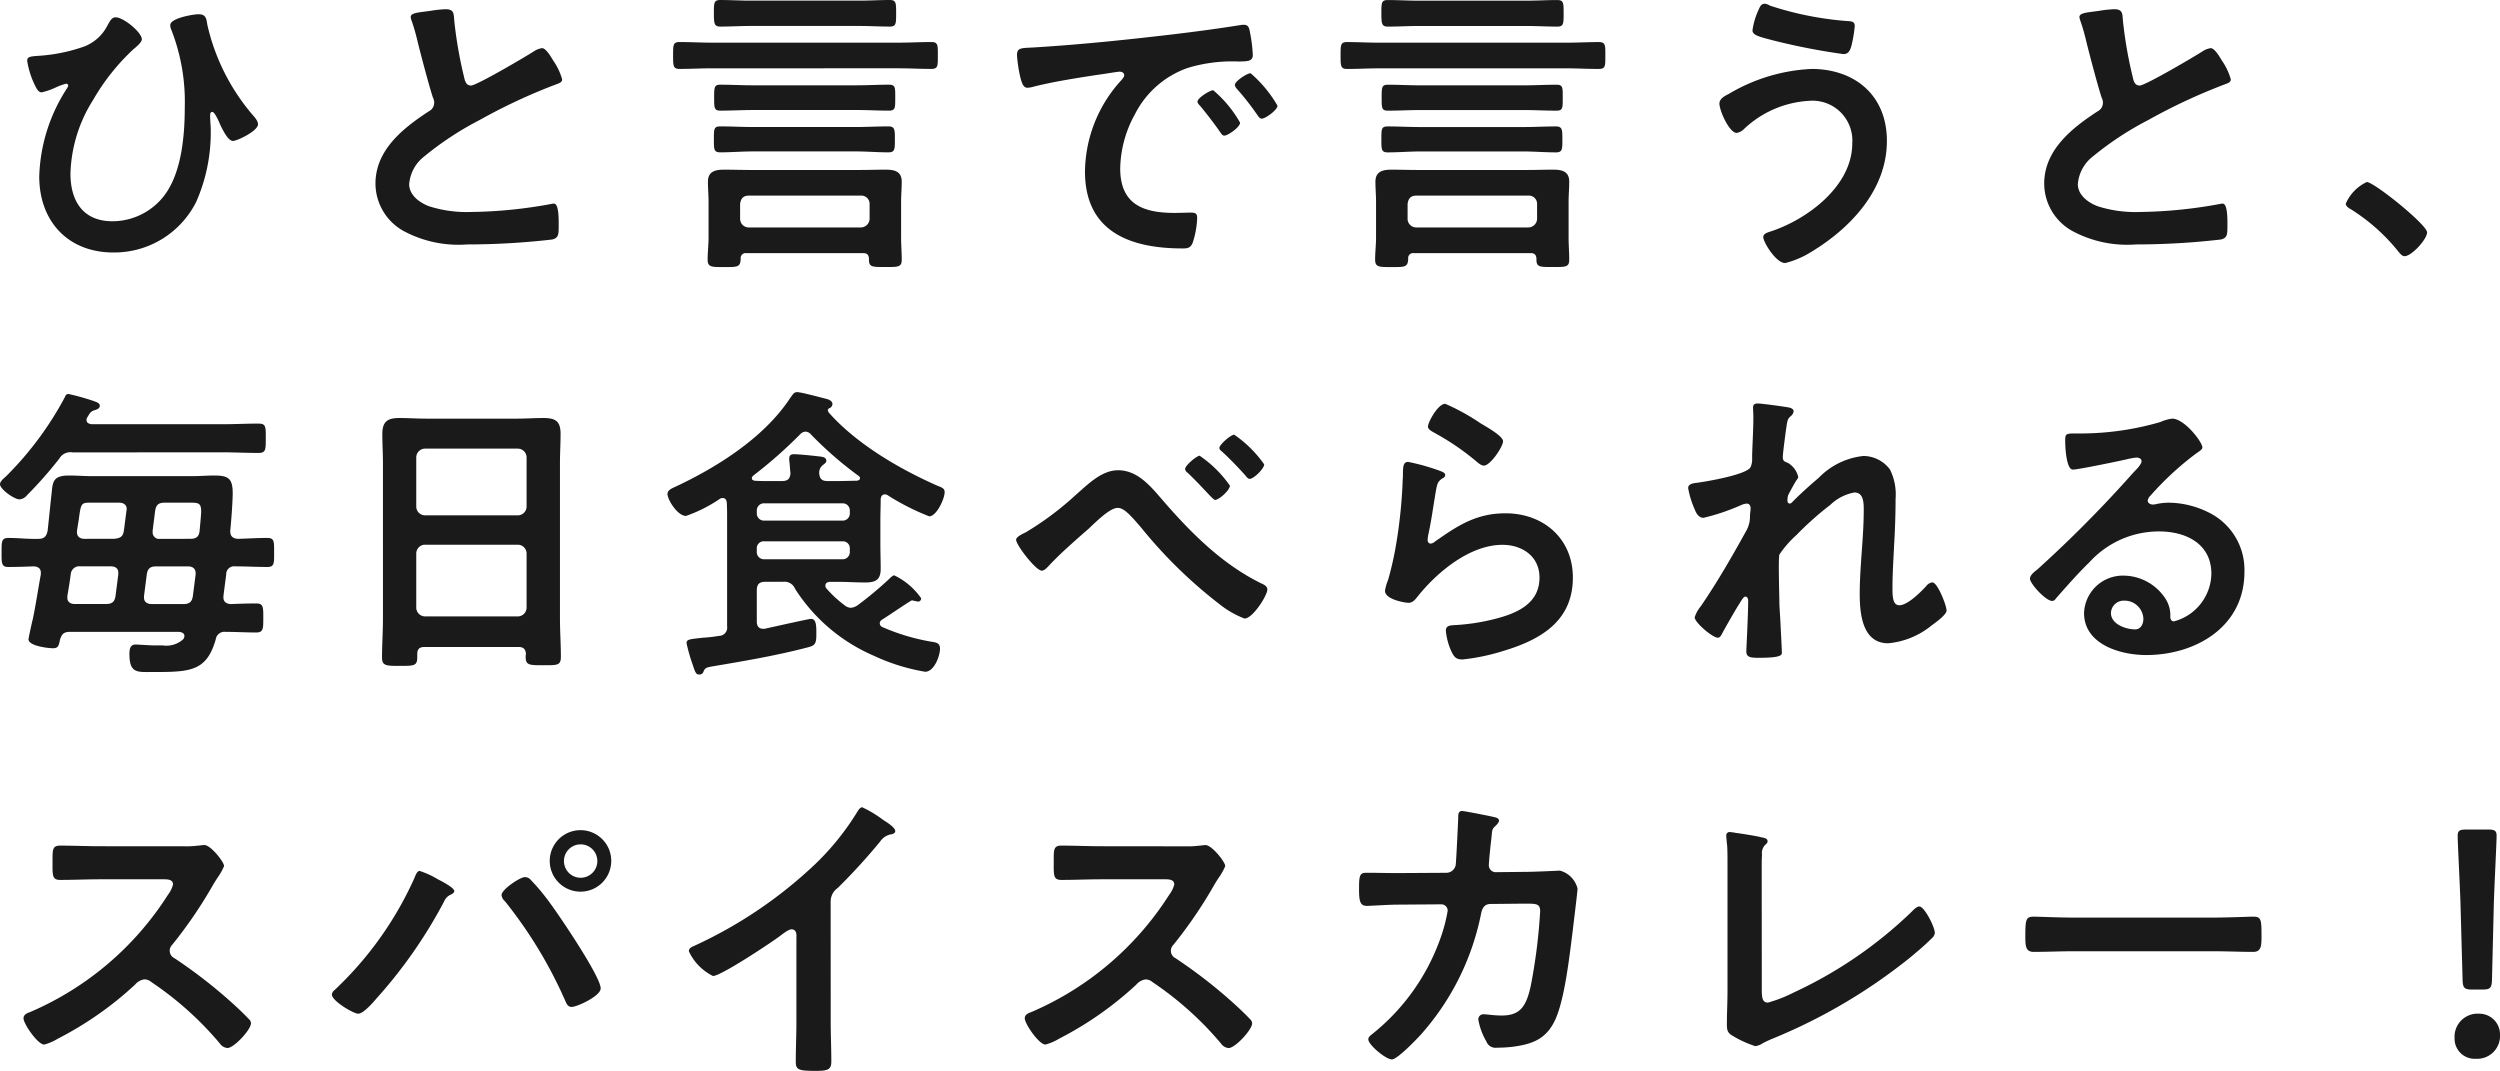 <svg xmlns="http://www.w3.org/2000/svg" width="232.759" height="99.703" viewBox="0 0 232.759 99.703"><defs><style>.a{fill:#1a1a1a;}</style></defs><path class="a" d="M12.164-19.319c-.374,0-.547.4-.719.691a4.1,4.1,0,0,1-2.158,2.014,15.744,15.744,0,0,1-4.488.892c-.6.058-.863.086-.863.46a7.866,7.866,0,0,0,.748,2.33c.115.23.288.6.6.6a6.605,6.605,0,0,0,1.323-.46,5.527,5.527,0,0,1,.949-.345.192.192,0,0,1,.2.173.711.711,0,0,1-.115.259A15.856,15.856,0,0,0,5.058-4.5c0,4.172,2.676,7.078,6.905,7.078a8.544,8.544,0,0,0,7.711-4.718,16.02,16.02,0,0,0,1.352-6.675c0-.432-.058-.863-.058-1.323,0-.144,0-.374.2-.374.23,0,.633.921.719,1.151.2.4.719,1.554,1.208,1.554.374,0,2.33-.921,2.33-1.554,0-.316-.316-.662-.518-.892a19.548,19.548,0,0,1-4.2-8.372c-.086-.547-.115-.978-.806-.978-.547,0-2.647.374-2.647,1.007a1.015,1.015,0,0,0,.086.4,18.415,18.415,0,0,1,1.266,7.279c0,2.589-.288,6.013-1.87,8.142A6.091,6.091,0,0,1,11.877-.33C9.143-.33,7.964-2.2,7.964-4.761a13.473,13.473,0,0,1,2.1-6.848,20.214,20.214,0,0,1,3.711-4.69c.23-.2.834-.662.834-.978C14.61-17.909,12.912-19.319,12.164-19.319Zm27.477-.029a1.518,1.518,0,0,0,.086.345,18.285,18.285,0,0,1,.547,1.9c.288,1.18,1.093,4.229,1.439,5.265a.985.985,0,0,1,.115.518.893.893,0,0,1-.489.748c-2.388,1.554-4.977,3.6-4.977,6.732A5.064,5.064,0,0,0,39.008.591a10.784,10.784,0,0,0,5.9,1.237,68.9,68.9,0,0,0,7.912-.46c.575-.144.6-.46.6-1.208V-.186c0-.6-.029-1.784-.432-1.784a.8.8,0,0,0-.259.029,43.422,43.422,0,0,1-7.509.748A11.5,11.5,0,0,1,41.4-1.711c-.892-.316-1.9-1.036-1.9-2.072a3.623,3.623,0,0,1,1.41-2.589,29.249,29.249,0,0,1,5.179-3.4,52.91,52.91,0,0,1,7.106-3.309c.23-.086.547-.173.547-.46a5.753,5.753,0,0,0-.834-1.755c-.173-.288-.662-1.151-1.036-1.151a1.84,1.84,0,0,0-.748.288c-.748.489-5.351,3.194-5.869,3.194-.489,0-.575-.489-.662-.863a39.345,39.345,0,0,1-.892-5.15c-.058-.662,0-1.093-.806-1.093a10.682,10.682,0,0,0-1.381.144C40.59-19.779,39.641-19.779,39.641-19.348ZM81.1-6.832c1.007,0,2.014.086,3.021.086.6,0,.6-.288.6-1.208,0-.892,0-1.208-.6-1.208-1.007,0-2.014.058-3.021.058h-9.61c-1.007,0-2.014-.058-3.021-.058-.6,0-.6.23-.6,1.208,0,.949,0,1.208.6,1.208,1.007,0,2.014-.086,3.021-.086Zm.058-3.855c1.007,0,2.014.058,3.021.058.6,0,.575-.288.575-1.208s.029-1.208-.575-1.208c-1.007,0-2.014.058-3.021.058H71.519c-1.036,0-2.043-.058-3.05-.058-.575,0-.575.259-.575,1.208s0,1.208.575,1.208c1.007,0,2.014-.058,3.05-.058Zm3.913-3.884c1.007,0,2.014.058,3.05.058.633,0,.6-.316.6-1.266,0-.921.029-1.237-.6-1.237-1.007,0-2.043.058-3.05.058H67.722c-1.007,0-2.014-.058-3.05-.058-.6,0-.6.259-.6,1.237s0,1.266.6,1.266c1.036,0,2.043-.058,3.05-.058Zm-3.654-3.942c.949,0,1.87.058,2.82.058.6,0,.6-.259.6-1.237s0-1.237-.6-1.237c-.949,0-1.87.058-2.82.058H71.289c-.949,0-1.87-.058-2.82-.058-.6,0-.6.259-.6,1.237,0,.949.029,1.237.6,1.237.949,0,1.87-.058,2.82-.058ZM71.117.246a.8.8,0,0,1-.806-.806V-1.941c.058-.489.288-.777.806-.777H81.561a.763.763,0,0,1,.806.777V-.56a.823.823,0,0,1-.806.806ZM82.309,3.152c-.029.806.288.777,1.525.777,1.151,0,1.525.029,1.525-.662S85.3,1.886,85.3,1.2V-2.171c0-.6.058-1.208.058-1.841,0-.978-.691-1.122-1.5-1.122s-1.611.029-2.417.029H71.232c-.806,0-1.611-.029-2.417-.029-.834,0-1.5.173-1.5,1.122,0,.633.058,1.237.058,1.841V1.2c0,.691-.086,1.352-.086,2.043,0,.719.4.691,1.525.691,1.237,0,1.525.029,1.554-.777a.458.458,0,0,1,.518-.518h10.9C82.136,2.634,82.28,2.806,82.309,3.152ZM96.09-15.78a12.888,12.888,0,0,0,.316,2.072c.086.316.23.949.633.949a2.221,2.221,0,0,0,.432-.058c1.841-.489,4.431-.892,6.358-1.18.288-.029,1.611-.259,1.813-.259s.432.086.432.345c0,.144-.173.345-.489.691a12.779,12.779,0,0,0-3.165,8.257c0,5.61,4.2,7.164,9.092,7.164.489,0,.719-.058.921-.489a8.143,8.143,0,0,0,.432-2.359c0-.46-.23-.489-.662-.489-.316,0-.949.029-1.439.029-2.935,0-5.064-.806-5.064-4.143a10.772,10.772,0,0,1,1.381-5.064,8.743,8.743,0,0,1,4.891-4.287,14.252,14.252,0,0,1,4.776-.6c.691-.029,1.295.029,1.295-.6a13.09,13.09,0,0,0-.259-2.1c-.058-.345-.115-.719-.547-.719a1.641,1.641,0,0,0-.374.029c-2.158.345-4.344.633-6.531.892-4.172.489-8.372.921-12.573,1.18C96.493-16.442,96.09-16.528,96.09-15.78Zm21.751,1.669c-.345,0-1.467.748-1.467,1.093a.687.687,0,0,0,.2.374,24.343,24.343,0,0,1,1.87,2.388c.115.144.23.374.432.374.345,0,1.467-.806,1.467-1.208A11.692,11.692,0,0,0,117.841-14.111Zm-3.481,1.582c-.316,0-1.467.719-1.467,1.065,0,.144.173.316.259.4.633.777,1.266,1.582,1.841,2.417.115.144.2.345.4.345.316,0,1.467-.777,1.467-1.208A11.143,11.143,0,0,0,114.36-12.529Zm28.886,5.7c1.007,0,2.014.086,3.021.086.6,0,.6-.288.6-1.208,0-.892,0-1.208-.6-1.208-1.007,0-2.014.058-3.021.058h-9.61c-1.007,0-2.014-.058-3.021-.058-.6,0-.6.23-.6,1.208,0,.949,0,1.208.6,1.208,1.007,0,2.014-.086,3.021-.086Zm.058-3.855c1.007,0,2.014.058,3.021.058.6,0,.575-.288.575-1.208s.029-1.208-.575-1.208c-1.007,0-2.014.058-3.021.058h-9.638c-1.036,0-2.043-.058-3.05-.058-.575,0-.575.259-.575,1.208s0,1.208.575,1.208c1.007,0,2.014-.058,3.05-.058Zm3.913-3.884c1.007,0,2.014.058,3.05.058.633,0,.6-.316.6-1.266,0-.921.029-1.237-.6-1.237-1.007,0-2.043.058-3.05.058H129.867c-1.007,0-2.014-.058-3.05-.058-.6,0-.6.259-.6,1.237s0,1.266.6,1.266c1.036,0,2.043-.058,3.05-.058Zm-3.654-3.942c.949,0,1.87.058,2.82.058.6,0,.6-.259.6-1.237s0-1.237-.6-1.237c-.949,0-1.87.058-2.82.058H133.435c-.949,0-1.87-.058-2.82-.058-.6,0-.6.259-.6,1.237,0,.949.029,1.237.6,1.237.949,0,1.87-.058,2.82-.058ZM133.262.246a.8.8,0,0,1-.806-.806V-1.941c.058-.489.288-.777.806-.777h10.444a.763.763,0,0,1,.806.777V-.56a.823.823,0,0,1-.806.806Zm11.192,2.906c-.029.806.288.777,1.525.777,1.151,0,1.525.029,1.525-.662s-.058-1.381-.058-2.072V-2.171c0-.6.058-1.208.058-1.841,0-.978-.691-1.122-1.5-1.122s-1.611.029-2.417.029H133.378c-.806,0-1.611-.029-2.417-.029-.834,0-1.5.173-1.5,1.122,0,.633.058,1.237.058,1.841V1.2c0,.691-.086,1.352-.086,2.043,0,.719.4.691,1.525.691,1.237,0,1.525.029,1.554-.777a.458.458,0,0,1,.518-.518h10.9C144.282,2.634,144.426,2.806,144.454,3.152ZM164.566-18.11c0,.46.633.6,1.841.921a60.821,60.821,0,0,0,6.617,1.295c.46,0,.633-.288.777-.863a12.4,12.4,0,0,0,.288-1.755c0-.432-.316-.432-.719-.46a30.1,30.1,0,0,1-7.193-1.439,1.01,1.01,0,0,0-.46-.173c-.345,0-.46.288-.575.547A6.741,6.741,0,0,0,164.566-18.11Zm5.467,3.6a16.521,16.521,0,0,0-7.682,2.33c-.345.173-.863.432-.863.892,0,.662.921,2.733,1.611,2.733a1.3,1.3,0,0,0,.6-.288,9.585,9.585,0,0,1,6.157-2.7,3.709,3.709,0,0,1,4,3.97c0,4-4.258,7.135-7.711,8.229-.259.086-.575.2-.575.489,0,.46,1.18,2.417,2.043,2.417A8.477,8.477,0,0,0,170.09,2.49c3.654-2.215,6.991-5.783,6.991-10.3C177.081-12.04,174.118-14.514,170.032-14.514Zm24.973-4.834a1.518,1.518,0,0,0,.086.345,18.282,18.282,0,0,1,.547,1.9c.288,1.18,1.093,4.229,1.439,5.265a.985.985,0,0,1,.115.518.893.893,0,0,1-.489.748c-2.388,1.554-4.977,3.6-4.977,6.732A5.064,5.064,0,0,0,194.373.591a10.784,10.784,0,0,0,5.9,1.237,68.9,68.9,0,0,0,7.912-.46c.575-.144.6-.46.6-1.208V-.186c0-.6-.029-1.784-.432-1.784a.8.8,0,0,0-.259.029,43.421,43.421,0,0,1-7.509.748,11.5,11.5,0,0,1-3.827-.518c-.892-.316-1.9-1.036-1.9-2.072a3.623,3.623,0,0,1,1.41-2.589,29.249,29.249,0,0,1,5.179-3.4,52.91,52.91,0,0,1,7.106-3.309c.23-.086.547-.173.547-.46a5.752,5.752,0,0,0-.834-1.755c-.173-.288-.662-1.151-1.036-1.151a1.84,1.84,0,0,0-.748.288c-.748.489-5.351,3.194-5.869,3.194-.489,0-.575-.489-.662-.863a39.34,39.34,0,0,1-.892-5.15c-.058-.662,0-1.093-.806-1.093a10.682,10.682,0,0,0-1.381.144C195.955-19.779,195.005-19.779,195.005-19.348Zm24.8,17.378c0,.259.316.432.518.547A17.72,17.72,0,0,1,224.7,2.49c.144.173.345.432.575.432.662,0,2.1-1.582,2.1-2.215,0-.719-4.949-4.69-5.61-4.69A3.929,3.929,0,0,0,219.806-1.97ZM16.307,29.238a.6.6,0,0,1-.691-.633v-.144l.23-1.813c.086-.575.316-.777.892-.777h2.388c.748,0,1.007.029,1.007.834,0,.288-.115,1.41-.144,1.784-.058.547-.316.748-.863.748Zm-7.02,0c-.4,0-.719-.173-.719-.633,0-.173.115-.806.173-1.18.2-1.525.23-1.554,1.122-1.554h2.618c.4,0,.719.173.719.6,0,.058-.029.144-.029.2l-.23,1.784c-.086.575-.316.719-.892.777Zm6.243,6.071c-.4,0-.719-.173-.719-.6v-.144l.259-2.014c.086-.575.345-.748.892-.748H18.9c.4,0,.719.173.719.633v.115l-.259,2.014c-.086.575-.345.748-.921.748ZM7.993,32.518a.8.8,0,0,1,.921-.719H11.7c.4,0,.719.144.719.6v.144l-.259,2.014c-.086.575-.345.748-.921.748H8.367c-.345,0-.691-.144-.691-.575v-.173C7.791,33.87,7.906,33.209,7.993,32.518Zm13.494,6.1a.817.817,0,0,1,.921-.719c.921,0,1.956.058,2.848.058.662,0,.662-.345.662-1.352,0-1.036,0-1.352-.662-1.352-.806,0-1.582.029-2.388.058-.374-.029-.662-.2-.662-.6v-.144c.086-.691.173-1.352.259-2.014A.734.734,0,0,1,23.3,31.8c1.007,0,1.985.058,2.992.058.662,0,.633-.345.633-1.352s.029-1.352-.633-1.352c-.921,0-1.841.058-2.762.086-.489-.058-.691-.259-.691-.748.086-.806.23-2.7.23-3.481,0-1.381-.374-1.669-1.726-1.669-.662,0-1.323.058-1.985.058H9.892c-.662,0-1.352-.058-2.043-.058-1.295,0-1.525.4-1.611,1.381-.144,1.266-.259,2.5-.4,3.769-.115.518-.316.748-.863.748-.921.029-1.841-.086-2.791-.086-.662,0-.633.374-.633,1.352s-.029,1.352.633,1.352c.719,0,1.669-.029,2.388-.058.345.029.633.173.633.575v.173c-.259,1.41-.46,2.791-.748,4.172-.058.2-.4,1.755-.4,1.87,0,.633,1.87.834,2.273.834.518,0,.547-.259.662-.806.173-.547.374-.719.949-.719H18c.259,0,.575.086.575.4a.511.511,0,0,1-.115.288,2.337,2.337,0,0,1-1.9.575h-.575c-.777,0-1.669-.086-1.956-.086-.518,0-.575.46-.575.892,0,1.813.748,1.669,2.129,1.669C19.07,41.639,20.623,41.61,21.486,38.618Zm.662-17.435c1.093,0,2.187.058,3.309.058.691,0,.691-.288.691-1.352,0-1.093.029-1.381-.691-1.381-1.122,0-2.215.058-3.309.058H9.949c-.259-.029-.489-.115-.489-.4a.4.4,0,0,1,.086-.259c.23-.374.288-.547.719-.662.173-.058.432-.144.432-.4,0-.288-.432-.374-.633-.46a23.165,23.165,0,0,0-2.273-.633c-.23,0-.288.144-.374.345a30.826,30.826,0,0,1-5.38,7.25c-.23.23-.633.518-.633.806,0,.46,1.323,1.41,1.813,1.41a.983.983,0,0,0,.691-.374,38.328,38.328,0,0,0,3.021-3.424,1.181,1.181,0,0,1,1.237-.575ZM40.159,30.59a.823.823,0,0,1,.806-.806h8.66a.823.823,0,0,1,.806.806v5.064a.823.823,0,0,1-.806.806h-8.66a.823.823,0,0,1-.806-.806Zm.806-3.539a.823.823,0,0,1-.806-.806v-4.6a.823.823,0,0,1,.806-.806h8.66a.823.823,0,0,1,.806.806v4.6a.823.823,0,0,1-.806.806ZM50.373,39.97a.8.8,0,0,0-.029.259c0,.777.345.777,1.64.777s1.64.029,1.64-.777c0-1.208-.086-2.388-.086-3.6V22.218c0-.921.058-1.841.058-2.762,0-1.18-.489-1.467-1.582-1.467-.834,0-1.669.058-2.5.058h-8.4c-.863,0-1.7-.058-2.532-.058-1.122,0-1.582.345-1.582,1.5,0,.921.058,1.813.058,2.733V36.69c0,1.18-.086,2.388-.086,3.6,0,.777.4.777,1.64.777,1.352,0,1.64,0,1.64-.806V39.97c0-.46.2-.662.662-.662h8.775C50.142,39.308,50.344,39.509,50.373,39.97Zm29.462-10.5a.642.642,0,0,1,.691.662v.316a.665.665,0,0,1-.691.691H72.555a.665.665,0,0,1-.691-.691V30.13a.642.642,0,0,1,.691-.662Zm-7.279-1.928a.665.665,0,0,1-.691-.691v-.23a.665.665,0,0,1,.691-.691h7.279a.665.665,0,0,1,.691.691v.23a.665.665,0,0,1-.691.691Zm4.373-8a34.682,34.682,0,0,0,4.4,3.827.256.256,0,0,1,.144.23c0,.144-.144.2-.288.23-.575,0-1.151.029-1.755.029h-.978c-.518,0-.748-.2-.777-.748a.885.885,0,0,1,.316-.719c.2-.173.345-.23.345-.432,0-.345-.46-.374-.719-.4-.432-.058-1.9-.2-2.273-.2-.288,0-.46.086-.46.4a1.77,1.77,0,0,0,.029.374c.029.345.058.806.086.978-.029.547-.259.748-.806.748H73.044c-.46,0-.892,0-1.352-.029-.2-.029-.288-.115-.288-.23s.058-.173.144-.259a42.172,42.172,0,0,0,4.344-3.827.753.753,0,0,1,.518-.259A.729.729,0,0,1,76.928,19.542Zm2.5,13.7c.834,0,1.669.058,2.532.058.949,0,1.439-.23,1.439-1.266,0-.777-.029-1.525-.029-2.273v-2.33c0-.633.029-1.266.029-1.9.029-.23.115-.432.4-.432a.464.464,0,0,1,.259.086,22.131,22.131,0,0,0,3.855,1.956c.691,0,1.439-1.64,1.439-2.244,0-.345-.23-.432-.662-.6-3.539-1.554-7.567-3.913-10.127-6.819a.549.549,0,0,1-.086-.23c0-.086.086-.144.144-.173a.437.437,0,0,0,.288-.374c0-.288-.316-.432-.547-.489-.46-.115-2.388-.633-2.733-.633-.316,0-.4.2-.691.6C72.5,19.859,68.1,22.621,64.125,24.462c-.259.115-.575.288-.575.6,0,.518.921,2.043,1.726,2.043a13.387,13.387,0,0,0,3.136-1.582.464.464,0,0,1,.259-.086c.288,0,.374.2.4.432.029.518.029,1.036.029,1.554V37.38a.766.766,0,0,1-.748.892,13.636,13.636,0,0,1-1.525.173c-1.266.144-1.5.144-1.5.518a15.341,15.341,0,0,0,.547,1.928c.259.777.316.978.633.978a.376.376,0,0,0,.4-.288c.144-.316.23-.374.949-.489,2.906-.489,5.783-.978,8.66-1.726.691-.173.892-.259.892-1.18v-.374c0-.892-.173-1.122-.518-1.122-.173,0-3.654.777-4.287.921H72.44c-.432,0-.575-.316-.575-.662V34.043c0-.575.23-.806.806-.806h1.64a1.066,1.066,0,0,1,1.122.662,16.369,16.369,0,0,0,7.308,6.215,18.569,18.569,0,0,0,4.8,1.5c.834,0,1.381-1.467,1.381-2.158,0-.575-.432-.575-.921-.662a19.429,19.429,0,0,1-4.4-1.323.4.4,0,0,1-.288-.345.415.415,0,0,1,.23-.374c.863-.547,1.64-1.093,2.5-1.64.115-.058.173-.144.316-.144a4.292,4.292,0,0,0,.547.115.294.294,0,0,0,.259-.316,6.445,6.445,0,0,0-2.5-2.129c-.144,0-.374.23-.489.345a33.885,33.885,0,0,1-2.935,2.446,1.3,1.3,0,0,1-.633.23,1.029,1.029,0,0,1-.6-.259,10.684,10.684,0,0,1-1.669-1.554.352.352,0,0,1-.086-.259c0-.259.2-.316.4-.345Zm36.885-13.7c-.316,0-1.381.921-1.381,1.237,0,.144.144.259.259.345.691.633,1.582,1.554,2.187,2.244.086.115.23.288.374.288.374,0,1.352-.949,1.352-1.352A11.062,11.062,0,0,0,116.316,19.542ZM113.094,21.5c-.259,0-1.352.892-1.352,1.237a.473.473,0,0,0,.23.345c.633.6,1.208,1.208,1.64,1.669.489.518.806.863.921.863.374,0,1.381-.921,1.381-1.323A10.831,10.831,0,0,0,113.094,21.5Zm-7.6,1.352c-1.554,0-2.877,1.381-3.97,2.33A28.085,28.085,0,0,1,96.9,28.634c-.23.115-.892.4-.892.691,0,.489,1.841,2.877,2.388,2.877.259,0,.518-.316.691-.489,1.007-1.093,2.5-2.388,3.654-3.4.633-.575,1.956-1.956,2.733-1.956.6,0,1.237.748,2.158,1.813a43.569,43.569,0,0,0,7.365,7.193,8.672,8.672,0,0,0,2.273,1.295c.777,0,2.129-2.158,2.129-2.7,0-.316-.316-.46-.575-.575-3.625-1.784-6.5-4.661-9.12-7.682C108.606,24.433,107.368,22.851,105.5,22.851Zm27.016-.777c-.46,0-.489.432-.489,1.266,0,.2-.029.4-.029.633a45.954,45.954,0,0,1-.691,6.272c-.173.949-.4,1.9-.662,2.82a4.419,4.419,0,0,0-.288,1.007c0,.834,1.928,1.122,2.187,1.122.4,0,.633-.316.863-.6,1.813-2.273,4.862-4.8,7.883-4.8,1.841,0,3.453,1.065,3.453,3.05,0,2.446-2.129,3.337-4.172,3.855a19.22,19.22,0,0,1-3.827.575c-.374.029-.719.058-.719.518a5.987,5.987,0,0,0,.489,1.87c.259.547.432.806,1.065.806a19.232,19.232,0,0,0,3.74-.777c3.481-1.036,6.531-2.762,6.531-6.848,0-3.625-2.733-5.984-6.272-5.984-2.733,0-4.46,1.151-6.589,2.647a.642.642,0,0,1-.374.173c-.2,0-.288-.173-.288-.345a4.366,4.366,0,0,1,.086-.6c.288-1.323.46-2.676.691-4,.115-.575.144-.834.6-1.122.115-.058.259-.144.259-.316,0-.23-.316-.316-.518-.4A20.428,20.428,0,0,0,132.514,22.074Zm1.841-3.309c0,.316.374.46.662.633a23.549,23.549,0,0,1,3.625,2.446c.23.173.6.575.921.575.6,0,1.784-1.755,1.784-2.273,0-.489-1.669-1.41-2.1-1.669a19.9,19.9,0,0,0-3.28-1.813C135.276,16.665,134.356,18.391,134.356,18.765Zm30.728-2.129c-.316,0-.46.086-.46.4,0,.2.029.547.029.892,0,1.266-.115,2.992-.115,3.769a1.866,1.866,0,0,1-.144.863c-.345.691-4,1.323-4.862,1.439-.345.058-.949.058-.949.518a8.5,8.5,0,0,0,.6,1.956c.144.374.374.806.834.806A19.886,19.886,0,0,0,163.5,26.1a1.747,1.747,0,0,1,.518-.144c.259,0,.374.2.374.432s-.058.489-.058.748a2.7,2.7,0,0,1-.345,1.352c-1.323,2.388-2.676,4.747-4.229,7.02a3.073,3.073,0,0,0-.575,1.036c0,.489,1.669,1.9,2.158,1.9.173,0,.288-.173.374-.345.288-.547,1.18-2.1,1.5-2.618.288-.432.489-.863.69-.863s.259.23.259.374c0,1.295-.173,4.488-.173,4.747,0,.575.518.575,1.208.575,2.129,0,2.1-.288,2.1-.489,0-.316-.086-1.87-.144-3.05-.029-.489-.086-1.352-.086-1.525,0-.662-.115-4.172,0-4.546a9.611,9.611,0,0,1,1.611-1.841,28.962,28.962,0,0,1,3.136-2.791,4.321,4.321,0,0,1,2.244-1.151c.863,0,.863,1.007.863,1.64,0,2.589-.374,5.208-.374,7.8,0,1.813.23,4.6,2.647,4.6a7.444,7.444,0,0,0,4.057-1.669c.316-.23,1.381-.978,1.381-1.381,0-.46-.834-2.618-1.323-2.618a.824.824,0,0,0-.547.316c-.518.575-1.755,1.813-2.532,1.813-.662,0-.633-1.007-.633-1.7,0-1.208.086-2.5.144-3.74.086-1.467.144-2.963.144-4.46a5.233,5.233,0,0,0-.518-2.733,3.107,3.107,0,0,0-2.474-1.266,6.778,6.778,0,0,0-4.172,2.043c-.691.575-1.841,1.611-2.446,2.244-.058.058-.144.144-.23.144-.173,0-.23-.144-.23-.288a2.238,2.238,0,0,1,.058-.46c.086-.2.633-1.208.777-1.41.058-.086.173-.2.173-.316a2.062,2.062,0,0,0-.978-1.323c-.259-.086-.46-.173-.46-.489,0-.4.2-1.813.259-2.3.173-1.18.144-1.266.518-1.582a.644.644,0,0,0,.23-.432c0-.173-.173-.259-.316-.316C167.788,16.953,165.4,16.636,165.083,16.636ZM200.961,36.69c0,.46-.23.978-.777.978-.863,0-2.244-.489-2.244-1.525a1.192,1.192,0,0,1,1.237-1.151A1.758,1.758,0,0,1,200.961,36.69Zm2.676-18.644a3.925,3.925,0,0,0-1.093.316,26.664,26.664,0,0,1-7.279,1.065h-.691c-.863,0-.892.058-.892.719,0,.489.086,2.647.719,2.647.46,0,4.517-.834,5.208-1.007a6.9,6.9,0,0,1,.691-.115c.23,0,.489.086.489.345,0,.288-.518.806-.748,1.036a115.292,115.292,0,0,1-8.948,9.034c-.259.2-.691.518-.691.863,0,.46,1.467,2.072,2.072,2.072a.39.39,0,0,0,.316-.2c1.036-1.18,2.072-2.359,3.194-3.453a8.734,8.734,0,0,1,6.445-2.82c2.5,0,4.862,1.151,4.862,3.942a4.676,4.676,0,0,1-3.481,4.431c-.23,0-.316-.173-.345-.374a2.861,2.861,0,0,0-.518-1.841,4.693,4.693,0,0,0-3.827-2.043,3.613,3.613,0,0,0-3.683,3.481c0,2.935,3.4,3.913,5.783,3.913,4.632,0,9.149-2.647,9.149-7.739a5.946,5.946,0,0,0-3.424-5.582,8.438,8.438,0,0,0-3.539-.863,5.467,5.467,0,0,0-1.18.115,1.684,1.684,0,0,1-.374.058c-.259,0-.489-.144-.489-.374a.86.86,0,0,1,.288-.489,27.863,27.863,0,0,1,4.172-3.855c.316-.23.633-.4.633-.6C206.456,20.233,204.788,18.046,203.637,18.046ZM10.726,57.857c-1.266,0-2.5-.058-3.74-.058-.719,0-.691.432-.691,1.439,0,1.323-.058,1.755.719,1.755,1.237,0,2.474-.058,3.711-.058h5.956c.432,0,.834.058.834.489a2.842,2.842,0,0,1-.489.978,28.525,28.525,0,0,1-12.832,10.9c-.259.086-.6.23-.6.575,0,.518,1.323,2.446,1.928,2.446a4.819,4.819,0,0,0,1.266-.547,32.028,32.028,0,0,0,7.193-5.035,1.379,1.379,0,0,1,.863-.489,1.014,1.014,0,0,1,.662.259,30.6,30.6,0,0,1,6.358,5.7.962.962,0,0,0,.719.432c.6,0,2.187-1.7,2.187-2.3a.55.55,0,0,0-.2-.4c-.662-.691-1.381-1.352-2.072-1.956a46.2,46.2,0,0,0-4.862-3.711.769.769,0,0,1-.432-.691.786.786,0,0,1,.23-.547,41.709,41.709,0,0,0,3.74-5.467c.115-.2.288-.489.46-.748a5.569,5.569,0,0,0,.633-1.122c0-.374-1.237-1.956-1.841-1.956-.173,0-.46.058-.633.058a7.736,7.736,0,0,1-1.237.058Zm44.739-.173a1.554,1.554,0,1,1-1.554,1.554A1.547,1.547,0,0,1,55.465,57.684Zm0-1.323a2.863,2.863,0,1,0,2.848,2.877A2.861,2.861,0,0,0,55.465,56.361Zm-5.208,4.373c-.432,0-2.158,1.151-2.158,1.669a.889.889,0,0,0,.316.575A41.508,41.508,0,0,1,54.055,72.3c.115.259.23.518.575.518.489,0,2.7-1.007,2.7-1.726,0-1.093-3.8-6.7-4.632-7.826a20.26,20.26,0,0,0-1.928-2.33A.693.693,0,0,0,50.258,60.734Zm-9.782-.575c-.259,0-.4.46-.489.662a32.611,32.611,0,0,1-7.452,10.444.582.582,0,0,0-.23.4c0,.6,2.014,1.784,2.446,1.784.489,0,1.381-1.036,1.7-1.41a44.618,44.618,0,0,0,6.3-9.034,1.2,1.2,0,0,1,.489-.575c.173-.086.46-.2.46-.4,0-.316-1.237-.949-1.525-1.093A8.026,8.026,0,0,0,40.475,60.158Zm38.266,2.877a1.533,1.533,0,0,1,.662-1.295,56.067,56.067,0,0,0,3.942-4.316,1.556,1.556,0,0,1,1.122-.691c.144-.058.288-.115.288-.288,0-.345-.806-.834-1.122-1.036a10.621,10.621,0,0,0-1.956-1.18c-.2,0-.374.288-.46.432A24.386,24.386,0,0,1,77.3,59.525,41.384,41.384,0,0,1,66,67.15c-.2.086-.46.2-.46.489a4.844,4.844,0,0,0,2.244,2.3c.748,0,5.323-3.05,6.186-3.683.23-.173.834-.662,1.122-.662.547,0,.46.633.46.806v7.826c0,1.237-.058,2.474-.058,3.711,0,.748.288.834,1.87.834,1.065,0,1.439-.086,1.439-.863,0-1.237-.058-2.5-.058-3.769Zm25.2-5.179c-1.266,0-2.5-.058-3.74-.058-.719,0-.691.432-.691,1.439,0,1.323-.058,1.755.719,1.755,1.237,0,2.474-.058,3.711-.058H109.9c.432,0,.834.058.834.489a2.842,2.842,0,0,1-.489.978,28.525,28.525,0,0,1-12.832,10.9c-.259.086-.6.23-.6.575,0,.518,1.323,2.446,1.928,2.446A4.819,4.819,0,0,0,100,75.781a32.028,32.028,0,0,0,7.193-5.035,1.379,1.379,0,0,1,.863-.489,1.014,1.014,0,0,1,.662.259,30.6,30.6,0,0,1,6.358,5.7.962.962,0,0,0,.719.432c.6,0,2.187-1.7,2.187-2.3a.55.55,0,0,0-.2-.4c-.662-.691-1.381-1.352-2.072-1.956a46.2,46.2,0,0,0-4.862-3.711.769.769,0,0,1-.432-.691.786.786,0,0,1,.23-.547,41.709,41.709,0,0,0,3.74-5.467c.115-.2.288-.489.46-.748a5.569,5.569,0,0,0,.633-1.122c0-.374-1.237-1.956-1.841-1.956-.173,0-.46.058-.633.058a7.736,7.736,0,0,1-1.237.058Zm27.563,2.5c-.949,0-1.928-.029-2.877-.029-.633,0-.691.259-.691,1.5,0,1.122.086,1.582.719,1.582.374,0,2.1-.115,2.877-.115l4.057-.029a.59.59,0,0,1,.6.6,15.241,15.241,0,0,1-.748,2.762,19.869,19.869,0,0,1-6.243,8.689c-.173.144-.4.288-.4.518,0,.518,1.64,1.87,2.187,1.87.518,0,2.244-1.813,2.647-2.244a23.937,23.937,0,0,0,5.639-11.192c.086-.432.2-1.036.921-1.036l2.906-.029c1.295,0,1.7-.058,1.7.719a51.627,51.627,0,0,1-.863,6.876c-.432,2.043-1.036,2.82-2.733,2.82-.691,0-1.352-.115-1.64-.115a.47.47,0,0,0-.518.518,6.132,6.132,0,0,0,.748,2.014.909.909,0,0,0,1.007.575,11.1,11.1,0,0,0,1.669-.115c1.784-.259,2.963-.806,3.74-2.5.892-1.956,1.323-5.956,1.611-8.171.058-.547.46-3.74.46-4.028a2.3,2.3,0,0,0-1.64-1.669c-.029,0-2.33.115-3.165.115l-2.762.029a.642.642,0,0,1-.691-.662c0-.288.173-2.014.23-2.417.086-.892.058-.921.4-1.237.115-.115.316-.316.316-.489,0-.2-.259-.288-.432-.316-.288-.086-2.82-.575-2.992-.575-.4,0-.374.374-.374.662-.029.691-.173,3.769-.23,4.344a.891.891,0,0,1-.863.748Zm33.921-.345c0-.46,0-.921.029-1.352a1.105,1.105,0,0,1,.259-.892c.115-.115.259-.2.259-.374,0-.288-.345-.316-.6-.374-.432-.115-1.87-.345-2.33-.4a6.072,6.072,0,0,0-.6-.086.309.309,0,0,0-.316.345c0,.144.058.748.086.949.029.489.029,1.122.029,1.755v11.71c0,1.065-.058,2.129-.058,3.107,0,.489.029.748.374,1.007a10.1,10.1,0,0,0,2.273,1.065,1.724,1.724,0,0,0,.719-.288,10.725,10.725,0,0,1,1.007-.46,51.515,51.515,0,0,0,12.659-7.481c.691-.575,1.381-1.151,2.014-1.784a.832.832,0,0,0,.316-.518c0-.575-.978-2.474-1.439-2.474-.259,0-.518.288-.691.46a39.908,39.908,0,0,1-11.048,7.567,12.449,12.449,0,0,1-2.359.921c-.518,0-.575-.46-.575-1.18ZM194.344,64.5c-1.208,0-3.194-.086-3.568-.086-.748,0-.806.23-.806,1.841,0,.892.029,1.439.777,1.439,1.208,0,2.417-.058,3.6-.058h13.235c1.18,0,2.388.058,3.6.058.748,0,.777-.547.777-1.467,0-1.582-.029-1.813-.806-1.813-.374,0-2.244.086-3.568.086Zm38.179,6.7c.719,0,.863-.144.892-.863l.173-7.106c.058-1.9.259-5.754.259-6.33,0-.489-.173-.6-.806-.6h-2.014c-.633,0-.806.115-.806.6,0,.575.2,4.431.259,6.157l.2,7.279c.029.719.173.863.892.863Zm-.374,2.244a2.151,2.151,0,0,0-2.215,2.3,1.867,1.867,0,0,0,1.985,1.9,2.12,2.12,0,0,0,2.244-2.215A1.927,1.927,0,0,0,232.149,73.451Z" transform="translate(-1.404 20.93)"/></svg>